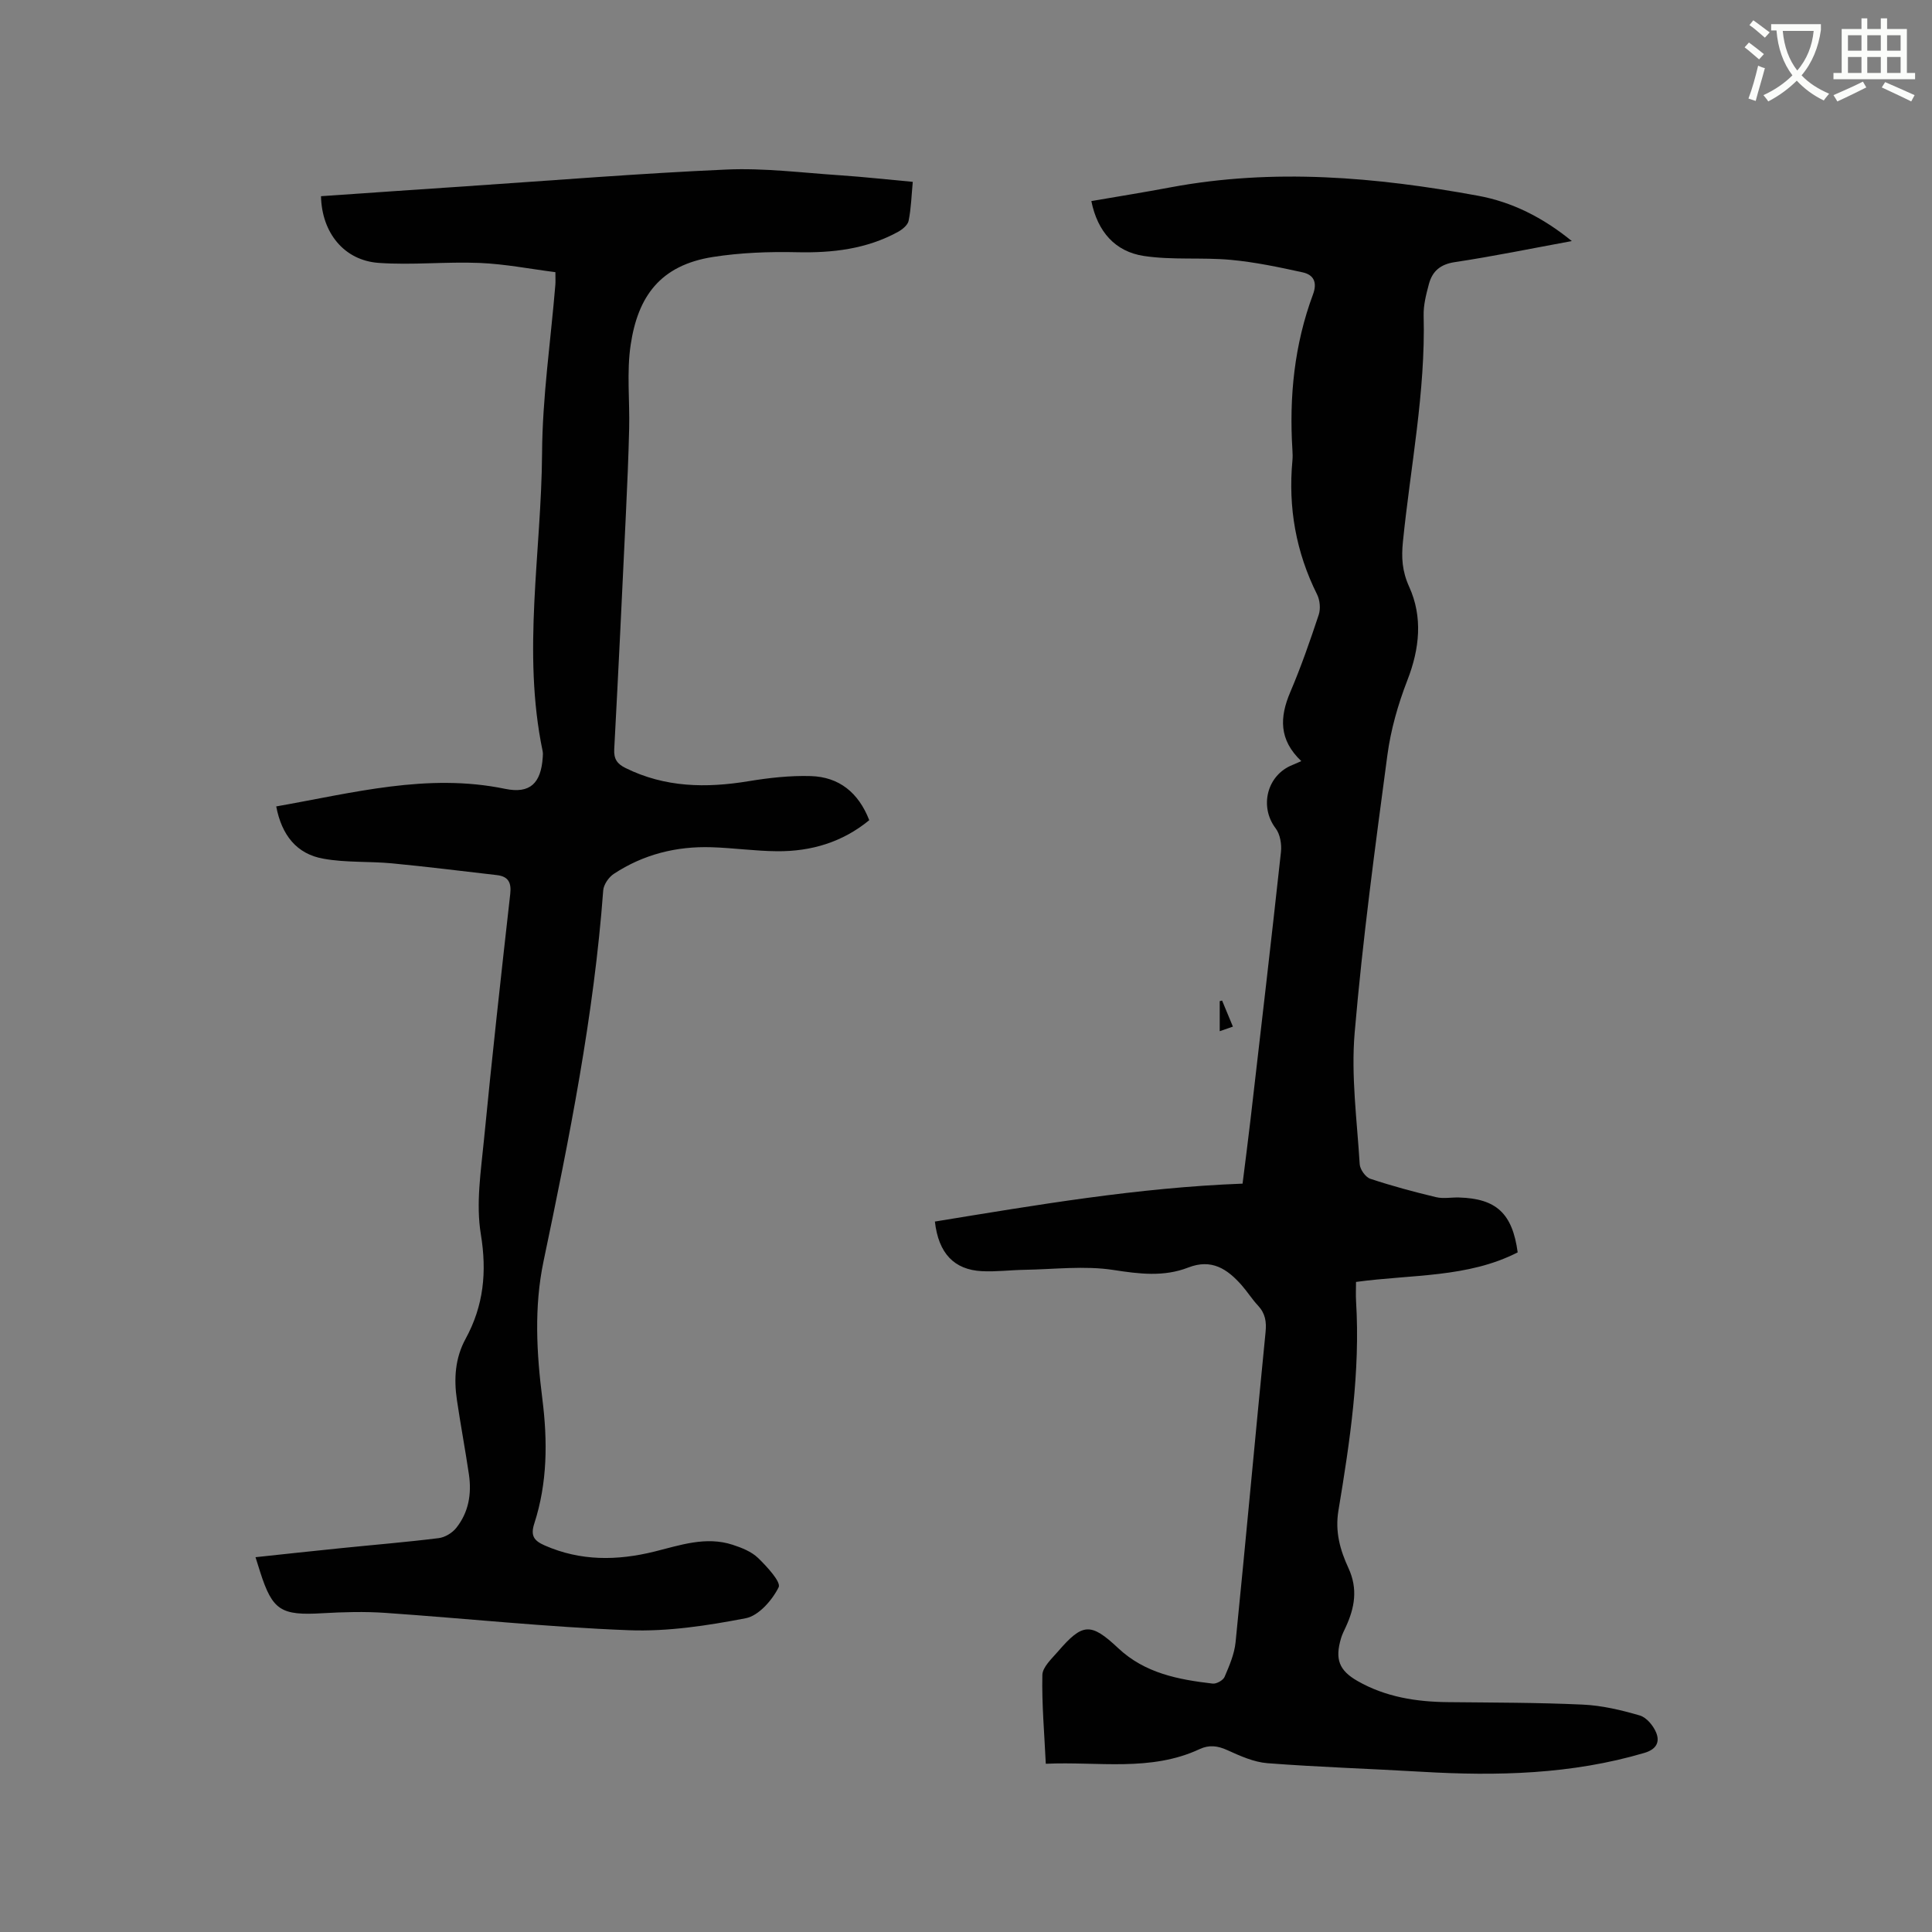 <svg enable-background="new 0 0 400 400" viewBox="0 0 400 400" xmlns="http://www.w3.org/2000/svg"><rect x="0" y="0" width="400" height="400" fill="#808080" stroke="none"/><path d="m362.1 8.8c1.1.8 2.1 1.6 3.1 2.4l-1 1.1c-1.3-1.1-2.3-2-3-2.5zm1.9 4.8c.5.2.9.4 1.4.5-.6 2.3-1.3 4.5-1.9 6.8l-1.5-.5c.8-2.1 1.4-4.3 2-6.8zm-1-9.4c1.3.9 2.4 1.8 3.4 2.5l-1 1.1c-1.4-1.2-2.4-2.1-3.2-2.6zm3.7 2.2v-1.4h10.3v1.2c-.5 3.6-1.8 6.8-4 9.4 1.5 1.6 3.4 2.8 5.7 3.8-.3.4-.7.8-1.1 1.4-2.3-1.1-4.1-2.5-5.6-4.1-1.6 1.6-3.6 3.1-5.9 4.3-.3-.5-.7-.9-1-1.3 2.4-1.1 4.4-2.5 6-4.1-1.9-2.5-3-5.6-3.3-9.3h-1.1zm8.8 0h-6.4c.3 3.3 1.3 6 3 8.2 2-2.3 3.1-5.1 3.4-8.2z" fill="#fbfcfa"/><path d="m385.3 3.8h1.3v2.2h2.8v-2.2h1.3v2.2h4.1v9.1h1.7v1.3h-16.9v-1.3h1.7v-9.1h4.1v-2.2zm.4 13.1.7 1.2c-1.8.9-3.8 1.9-6 2.9-.2-.4-.5-.8-.8-1.3 2.3-1 4.3-1.9 6.1-2.8zm-3.1-6.4h2.8v-3.2h-2.8zm0 4.6h2.8v-3.3h-2.8zm4-4.6h2.8v-3.2h-2.8zm0 4.6h2.8v-3.3h-2.8zm3.7 1.9c2.1.9 4.1 1.8 6.1 2.7l-.7 1.3c-2.2-1.1-4.2-2-6.1-2.9zm3.2-9.7h-2.8v3.2h2.8zm-2.8 7.8h2.8v-3.3h-2.8z" fill="#fbfcfa"/><g fill="#010101"><path d="m269.42 157.58c-4.68-4.44-4.49-9.09-2.29-14.27 2.23-5.23 4.11-10.63 5.9-16.03.41-1.25.25-3.03-.35-4.22-4.37-8.76-6-17.98-5.1-27.69.07-.74.05-1.49 0-2.23-.69-11.01.4-21.8 4.26-32.18.94-2.54.12-4.07-2.13-4.57-4.92-1.08-9.89-2.13-14.89-2.59-5.98-.55-12.11.09-18.02-.81-5.9-.9-9.56-4.99-10.85-11.36 5.54-.95 10.95-1.82 16.33-2.83 21.38-4.01 42.62-2.15 63.75 1.73 7 1.29 13.36 4.46 19.4 9.38-8.44 1.55-16.3 3.17-24.23 4.36-3.01.45-4.65 1.89-5.36 4.54-.57 2.13-1.15 4.37-1.09 6.54.41 15.78-2.72 31.22-4.29 46.81-.33 3.27-.18 6.08 1.3 9.34 2.83 6.23 2.17 12.8-.38 19.34-1.93 4.97-3.44 10.25-4.14 15.52-2.55 19.11-5.13 38.23-6.77 57.43-.77 8.99.49 18.16 1.04 27.23.06 1.08 1.2 2.7 2.19 3.03 4.47 1.49 9.03 2.71 13.62 3.81 1.5.36 3.17.02 4.76.07 7.7.22 11.05 3.28 12.14 11.36-10.34 5.29-21.89 4.54-33.47 6.12 0 1.35-.07 2.69.01 4.02.89 14.61-1.27 28.99-3.65 43.3-.74 4.44.37 8.24 2.08 11.94 1.98 4.3 1.28 8.18-.55 12.16-.35.77-.75 1.53-.99 2.34-1.29 4.34-.44 6.67 3.44 8.88 5.77 3.29 12.09 4.29 18.64 4.36 9.33.1 18.66.08 27.97.51 3.97.18 7.97 1.13 11.8 2.25 1.41.41 2.84 2.15 3.42 3.62.75 1.9.01 3.4-2.47 4.13-15.08 4.45-30.47 4.82-46 3.91-10.68-.63-21.38-.96-32.04-1.78-2.83-.22-5.67-1.51-8.32-2.71-2-.91-3.76-1.12-5.71-.21-10.19 4.75-20.98 2.54-31.86 3.04-.3-6.36-.84-12.37-.71-18.37.03-1.64 1.92-3.36 3.2-4.84 5.12-5.94 6.78-6.1 12.51-.72 5.54 5.2 12.45 6.5 19.55 7.33.79.09 2.17-.68 2.47-1.4.98-2.29 2.02-4.7 2.27-7.14 2.15-21.4 4.09-42.81 6.21-64.22.22-2.18-.06-3.89-1.56-5.5-1.23-1.31-2.19-2.86-3.38-4.21-2.96-3.36-6.22-5.56-11.07-3.67-5.06 1.97-10.15 1.33-15.51.5-5.99-.92-12.24-.13-18.38-.03-2.96.05-5.94.44-8.88.28-5.67-.31-8.93-3.65-9.68-10.27 20.98-3.42 41.96-7.03 63.7-7.85.55-4.42 1.14-8.91 1.66-13.4 2.13-18.42 4.28-36.84 6.29-55.28.17-1.59-.17-3.66-1.1-4.88-3.42-4.49-1.81-11.04 3.5-13.13.43-.2.9-.41 1.81-.79z"/><path d="m57.19 166.96c15.87-2.78 31.29-6.97 47.38-3.64 5.18 1.07 7.44-1.16 7.8-6.53.03-.42.06-.86-.02-1.26-4.29-20.55-.26-41.15-.12-61.71.07-11.62 1.79-23.24 2.75-34.86.05-.62.01-1.25.01-2.61-5.24-.67-10.43-1.69-15.66-1.91-6.96-.29-13.99.48-20.92-.01-7.19-.51-11.79-6.26-11.95-13.81 10.02-.69 20.05-1.39 30.08-2.06 17.97-1.2 35.93-2.67 53.92-3.46 7.78-.34 15.63.67 23.44 1.19 4.95.33 9.89.89 15.08 1.36-.27 2.85-.34 5.5-.86 8.06-.18.9-1.32 1.82-2.24 2.32-6.52 3.55-13.56 4.36-20.91 4.19-5.78-.13-11.65.09-17.35.98-10.99 1.72-15.55 8.23-17.04 18.15-.86 5.68-.18 11.58-.32 17.38-.14 5.93-.4 11.86-.68 17.78-.77 16.2-1.54 32.41-2.41 48.6-.11 2.03.6 3.04 2.34 3.9 8.17 4.04 16.68 4.18 25.46 2.73 4.25-.7 8.62-1.19 12.91-1.06 5.82.18 9.85 3.39 12.09 9.13-5.54 4.55-12 6.48-19.04 6.43-4.55-.03-9.08-.69-13.63-.83-7.27-.23-14.11 1.49-20.21 5.51-1.06.69-2.11 2.22-2.2 3.43-1.93 25.96-7.04 51.39-12.36 76.8-1.98 9.45-1.44 19.01-.24 28.5 1.1 8.73 1.06 17.36-1.67 25.78-.84 2.59-.01 3.58 2.16 4.54 7.43 3.26 14.99 3.17 22.7 1.27 5.33-1.32 10.65-3.22 16.21-1.41 1.87.61 3.9 1.41 5.27 2.74 1.83 1.77 4.79 4.98 4.25 6.06-1.34 2.68-4.13 5.89-6.82 6.41-7.95 1.53-16.16 2.79-24.2 2.48-16.82-.64-33.59-2.43-50.39-3.59-4.31-.3-8.68-.18-13 .07-8.62.51-10.37-.55-12.93-8.52-.29-.9-.57-1.81-.97-3.08 5.99-.64 11.84-1.28 17.7-1.87 6.75-.69 13.51-1.24 20.24-2.08 1.29-.16 2.79-1.07 3.61-2.1 2.59-3.23 3.23-7.09 2.63-11.12-.76-5.13-1.72-10.24-2.48-15.37-.65-4.38-.39-8.67 1.8-12.68 3.73-6.83 4.44-13.82 3.15-21.66-1.04-6.31.02-13.04.65-19.54 1.65-16.98 3.53-33.94 5.44-50.9.27-2.39-.43-3.63-2.77-3.9-7.23-.83-14.45-1.74-21.69-2.43-4.72-.45-9.56-.12-14.19-.96-5.56-.96-8.67-4.88-9.8-10.83z"/><path d="m255.26 212.55c-.97.34-1.72.6-2.73.95 0-2.25 0-4.24 0-6.22.16-.04.33-.08.49-.13.69 1.66 1.38 3.33 2.24 5.4z"/></g></svg>